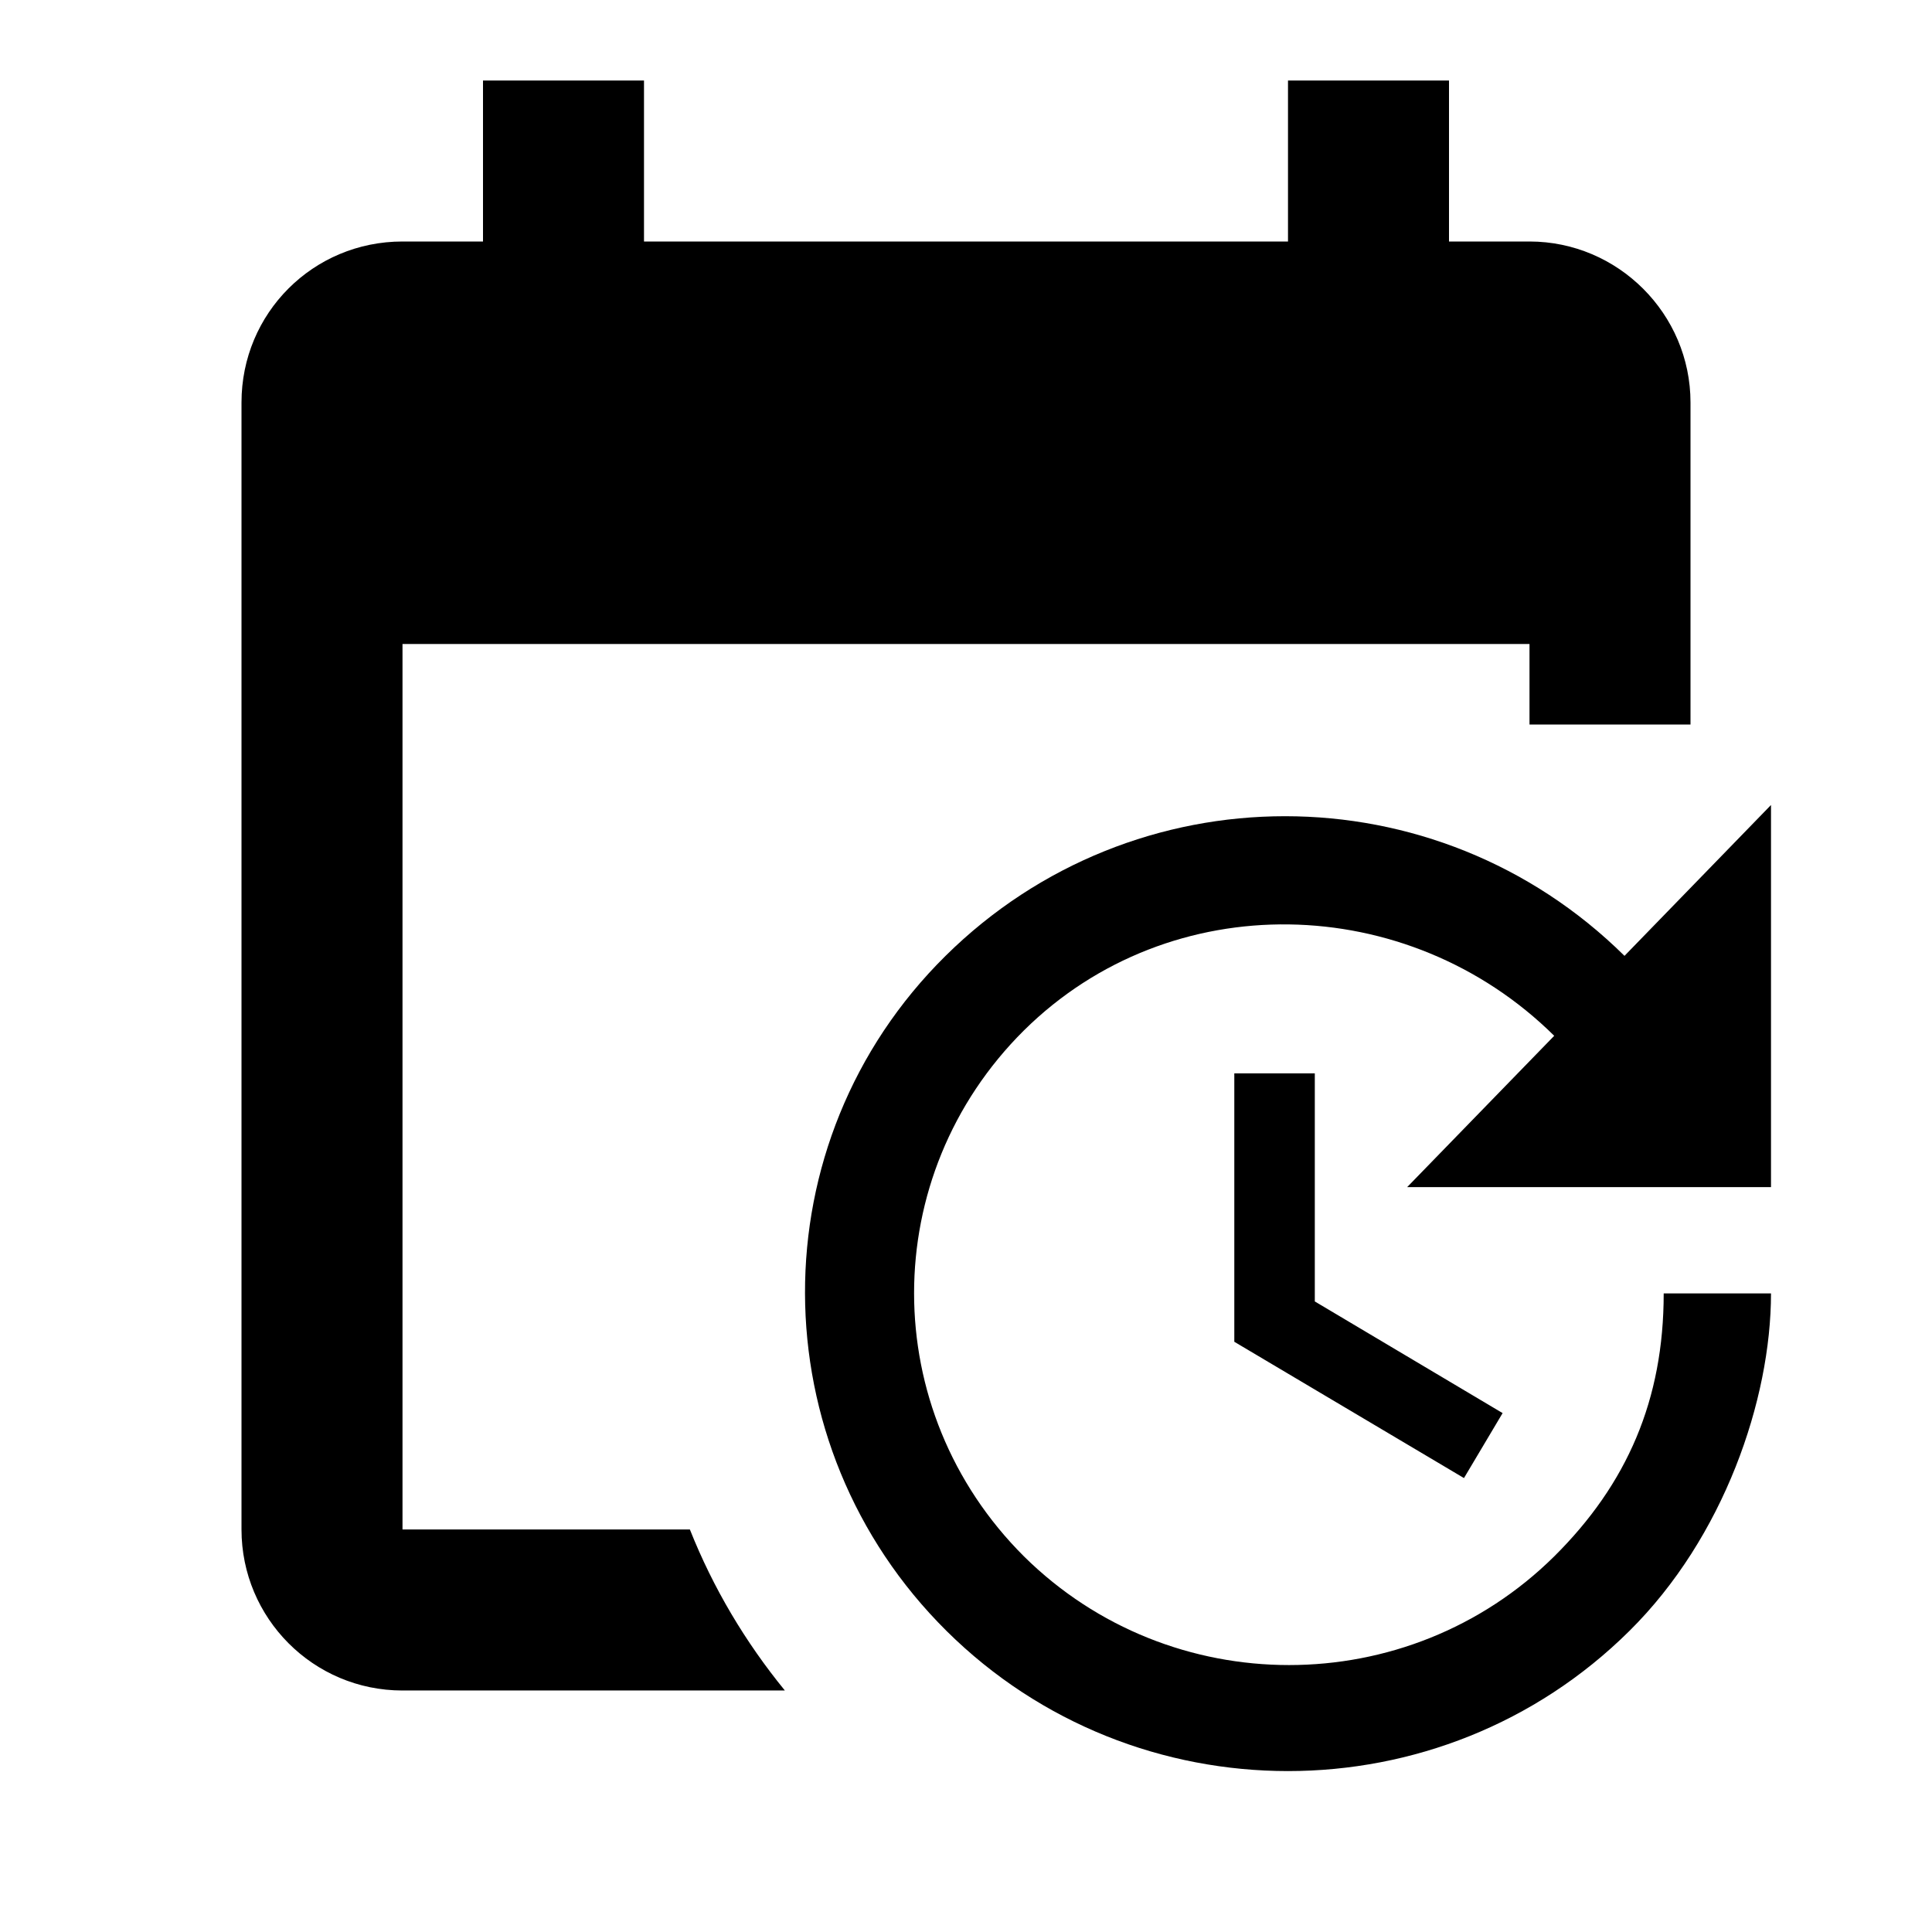<?xml version="1.0" encoding="utf-8"?>
<!-- Generator: Adobe Illustrator 23.0.3, SVG Export Plug-In . SVG Version: 6.00 Build 0)  -->
<svg version="1.1" id="Layer_1" xmlns="http://www.w3.org/2000/svg" xmlns:xlink="http://www.w3.org/1999/xlink" x="0px" y="0px"
	 viewBox="0 0 24 24" style="enable-background:new 0 0 24 24;" xml:space="preserve">
<path d="M21,5v4h-2V8H5v11h3.57c0.29,0.73,0.69,1.4,1.18,2H5c-1.11,0-2-0.9-2-2V5c0-1.11,0.89-2,2-2h1V1h2v2h8V1h2v2h1
	C20.1,3,21,3.9,21,5z M22,14.747h-4.52l1.827-1.88c-1.82-1.8-4.767-1.867-6.587-0.067c-1.82,1.807-1.82,4.72,0,6.534
	c1.82,1.8,4.767,1.8,6.587,0c0.907-0.9,1.36-1.947,1.36-3.267H22c0,1.32-0.587,3.034-1.76,4.194
	c-2.34,2.32-6.14,2.32-8.481,0c-2.333-2.313-2.353-6.074-0.013-8.387s6.094-2.313,8.434,0L22,10V14.747
	 M16.333,13.334v2.833l2.333,1.387l-0.48,0.807l-2.853-1.693v-3.334H16.333z"/>
</svg>
